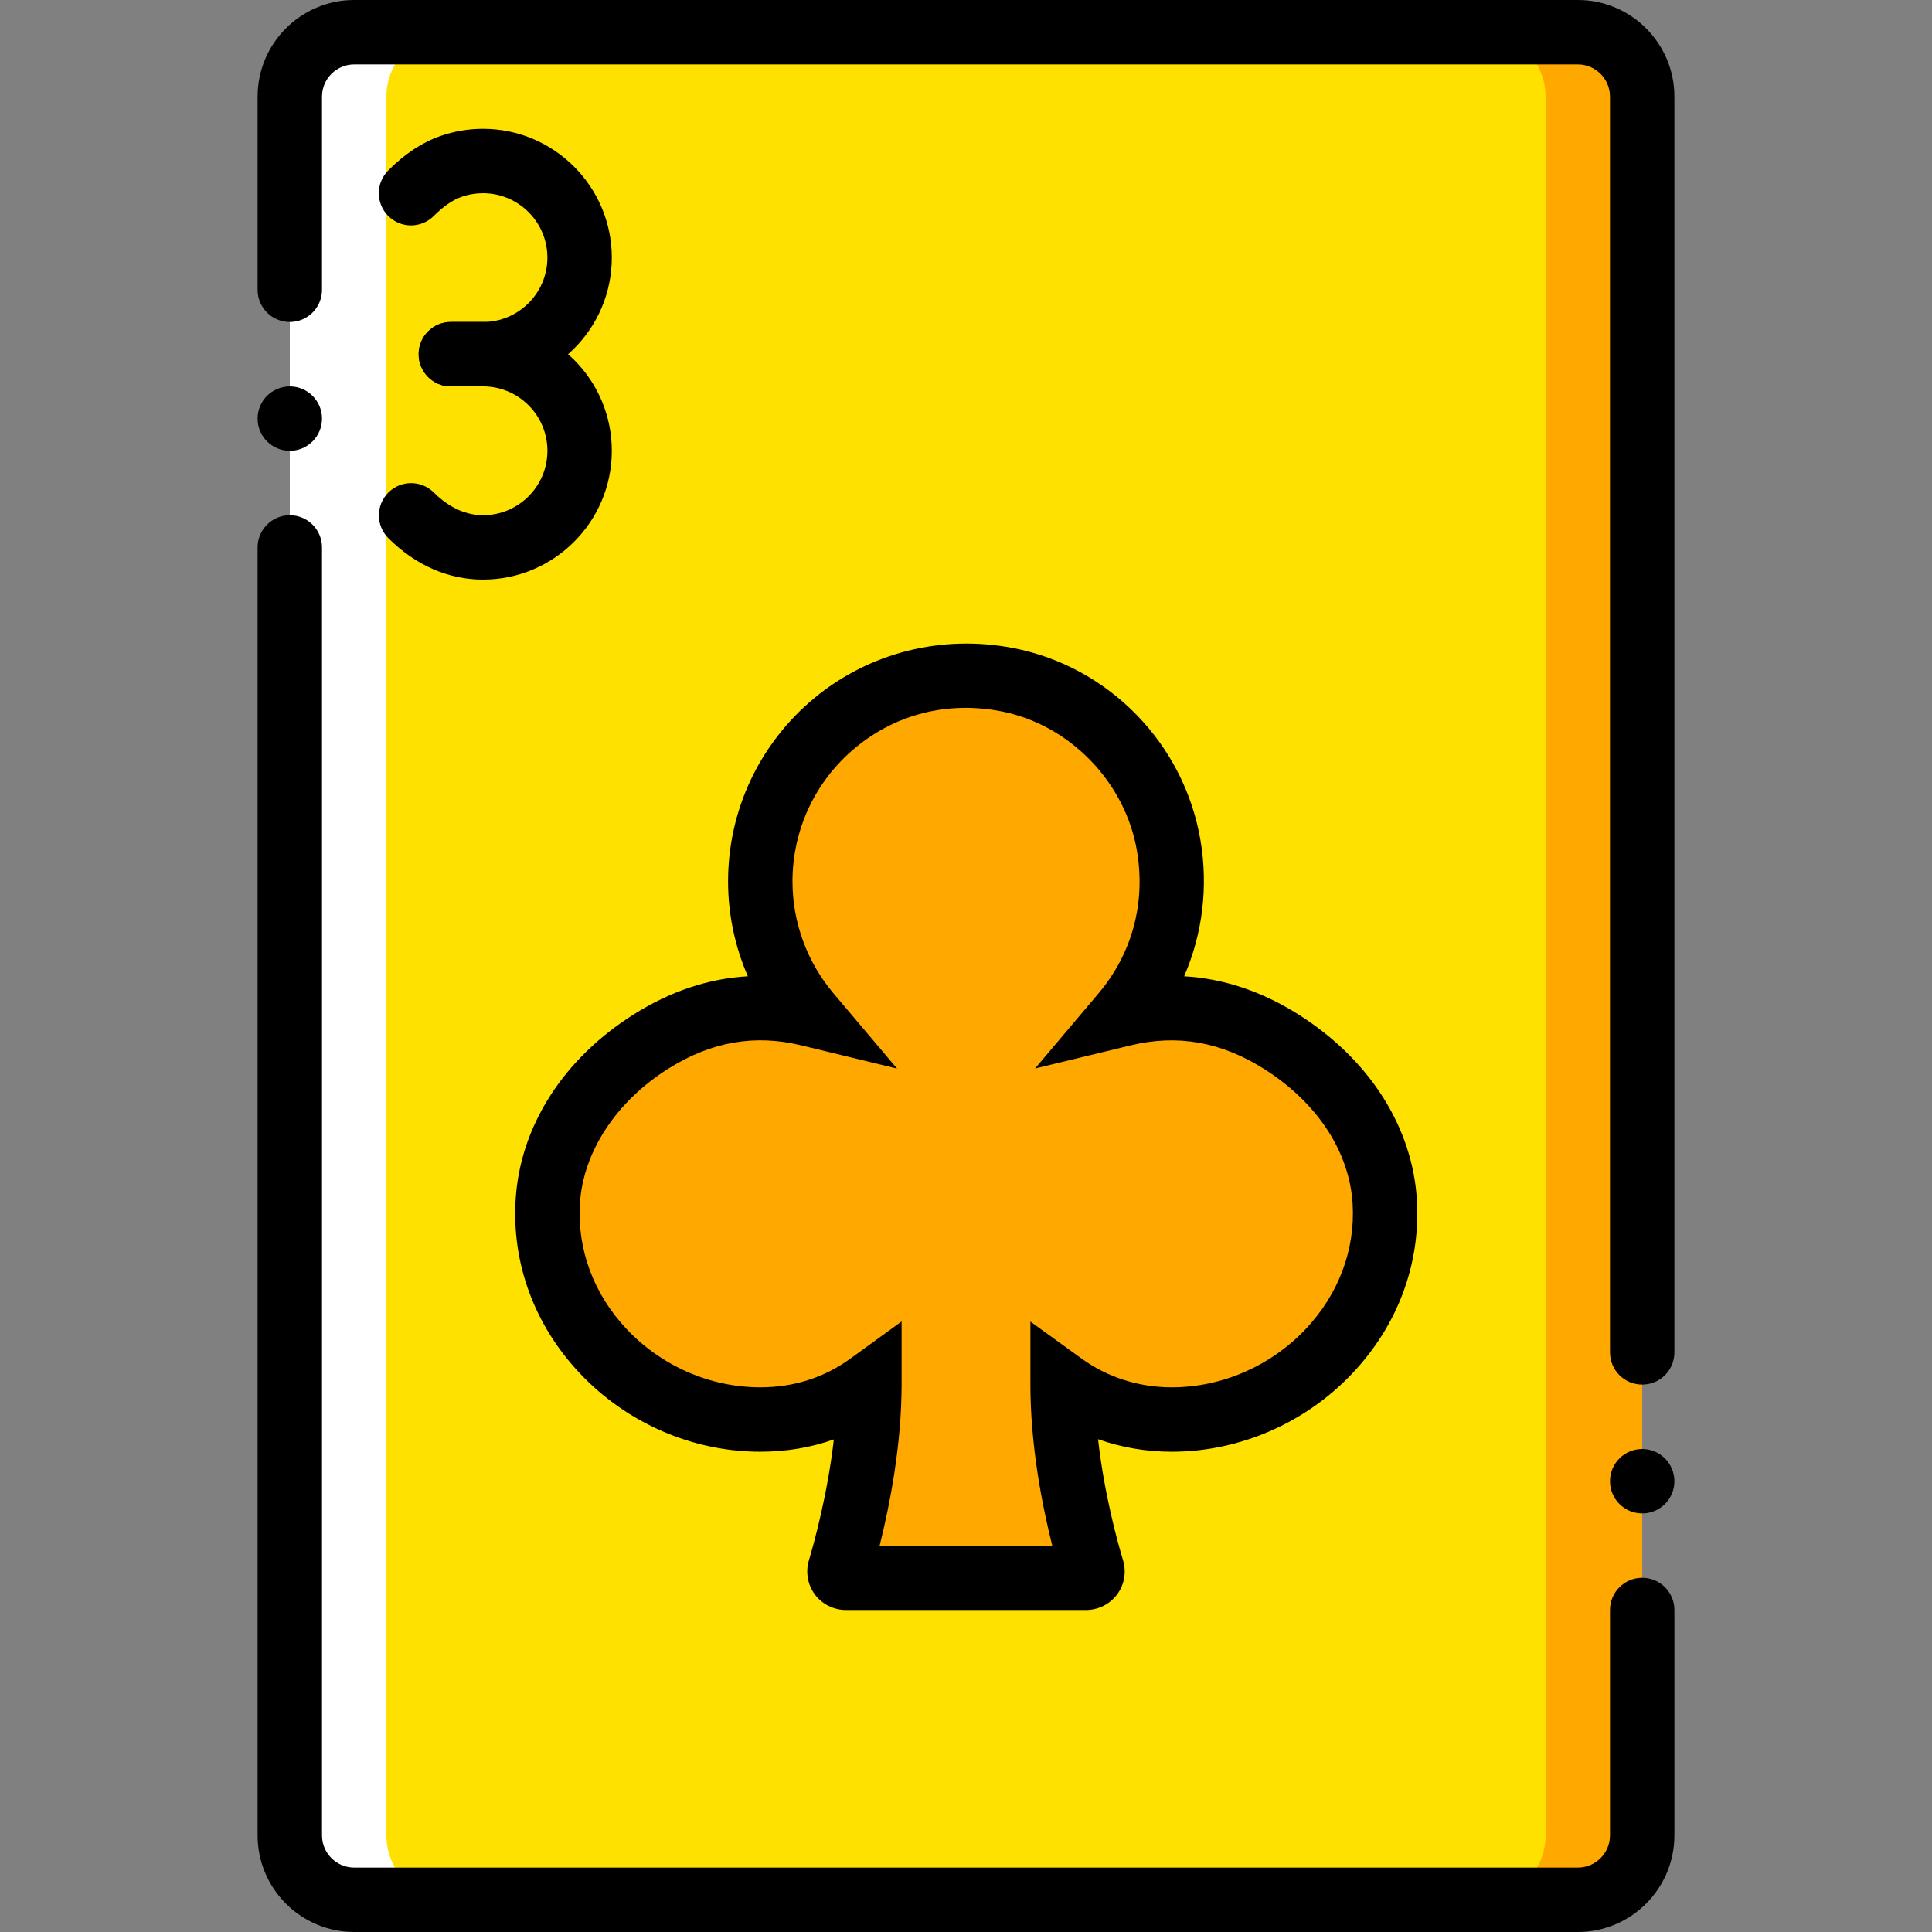 <?xml version="1.0" encoding="iso-8859-1"?>
<!-- Uploaded to: SVG Repo, www.svgrepo.com, Generator: SVG Repo Mixer Tools -->
<svg height="800px" width="800px" version="1.1" id="Layer_1" xmlns="http://www.w3.org/2000/svg" xmlns:xlink="http://www.w3.org/1999/xlink" 
	 viewBox="0 0 503.754 503.754" xml:space="preserve">
<rect x="0" y="0" width="503.754" height="503.754" fill="#808080" stroke="none"/>
<g transform="translate(0 1)">
	<path style="fill:#FFA800;" d="M411.399,7.399H260.273c-9.277,0-16.792,7.514-16.792,16.792v453.378
		c0,9.277,7.514,16.792,16.792,16.792h151.126c9.277,0,16.792-7.514,16.792-16.792V24.191
		C428.191,14.914,420.676,7.399,411.399,7.399"/>
	<path style="fill:#FFFFFF;" d="M243.481,7.399H92.355c-9.277,0-16.792,7.514-16.792,16.792v453.378
		c0,9.277,7.514,16.792,16.792,16.792h151.126c9.277,0,16.792-7.514,16.792-16.792V24.191
		C260.273,14.914,252.758,7.399,243.481,7.399"/>
	<path style="fill:#FFE100;" d="M386.211,7.399H117.543c-9.277,0-16.792,7.514-16.792,16.792v453.378
		c0,9.277,7.514,16.792,16.792,16.792h268.669c9.277,0,16.792-7.514,16.792-16.792V24.191
		C403.003,14.914,395.489,7.399,386.211,7.399"/>
	<path style="fill:#FFA800;" d="M277.064,360.027c0,20.839,5.751,41.677,7.733,48.251c0.327,1.083-0.495,2.124-1.62,2.124h-62.608
		c-1.125,0-1.939-1.041-1.62-2.116c1.973-6.608,7.741-27.673,7.741-48.26c-8.295,6.011-17.883,9.11-28.454,9.11
		c-30.695,0-57.327-25.775-55.405-56.857c1.075-17.48,12.208-32.475,27.035-41.778c14.886-9.345,28.689-10.092,41.031-7.095
		c-7.892-9.345-12.661-21.401-12.661-34.583c0-33.13,30.032-59.25,64.355-52.609c21.485,4.148,38.562,21.804,42.164,43.382
		c2.804,16.741-2.191,32.324-11.889,43.81c12.426-3.014,26.338-2.233,41.341,7.288c14.76,9.37,25.851,24.331,26.867,41.778
		c1.797,30.998-24.919,56.664-55.547,56.664C295.098,369.136,285.208,365.912,277.064,360.027"/>
	<path d="M428.191,360.024c-4.641,0-8.396-3.755-8.396-8.396V24.188c0-4.628-3.763-8.396-8.396-8.396H92.355
		c-4.628,0-8.396,3.767-8.396,8.396v50.375c0,4.637-3.759,8.396-8.396,8.396c-4.637,0-8.396-3.759-8.396-8.396V24.188
		C67.167,10.298,78.466-1,92.355-1h319.044c13.889,0,25.188,11.298,25.188,25.188v327.44
		C436.587,356.268,432.831,360.024,428.191,360.024z"/>
	<path d="M411.399,502.754H92.355c-13.889,0-25.188-11.298-25.188-25.188V141.734c0-4.637,3.759-8.396,8.396-8.396
		c4.637,0,8.396,3.759,8.396,8.396v335.832c0,4.632,3.767,8.396,8.396,8.396h319.044c4.633,0,8.396-3.763,8.396-8.396v-58.771
		c0-4.641,3.755-8.396,8.396-8.396s8.396,3.755,8.396,8.396v58.771C436.587,491.455,425.288,502.754,411.399,502.754z"/>
	<path d="M83.959,108.15c0,4.635-3.761,8.396-8.396,8.396c-4.635,0-8.396-3.761-8.396-8.396s3.761-8.396,8.396-8.396
		C80.198,99.754,83.959,103.515,83.959,108.15"/>
	<path d="M436.587,385.215c0,4.635-3.761,8.396-8.396,8.396s-8.396-3.761-8.396-8.396s3.761-8.396,8.396-8.396
		S436.587,380.58,436.587,385.215"/>
	<path d="M283.173,418.795h-62.604c-3.177,0-6.207-1.517-8.097-4.05c-1.882-2.525-2.468-5.838-1.57-8.855
		c1.312-4.395,4.858-17.153,6.518-31.567c-6.026,2.132-12.438,3.206-19.186,3.206c-17.685,0-34.859-7.478-47.12-20.522
		c-11.778-12.528-17.694-28.599-16.665-45.243c1.181-19.137,12.463-36.773,30.952-48.375c9.507-5.969,19.411-9.253,29.595-9.835
		c-3.374-7.748-5.157-16.169-5.157-24.729c0-18.587,8.232-36.039,22.58-47.879c14.348-11.84,33.202-16.55,51.773-12.975
		c25.007,4.829,44.636,25.024,48.842,50.244c2.033,12.139,0.484,24.388-4.28,35.342c10.314,0.59,20.334,3.944,29.951,10.044
		c18.432,11.708,29.64,29.336,30.747,48.375c0.959,16.579-4.993,32.583-16.767,45.054c-12.29,13.028-29.484,20.498-47.161,20.498
		c-6.658,0-13.127-1.107-19.211-3.263c1.64,14.553,5.206,27.237,6.518,31.583c0.918,3.017,0.344,6.338-1.541,8.871
		C289.404,417.27,286.362,418.795,283.173,418.795z M229.362,402.003h45.005c-2.599-10.339-5.698-26.016-5.698-41.979v-16.431
		l13.315,9.626c6.805,4.919,14.939,7.519,23.54,7.519c13.078,0,25.819-5.551,34.953-15.226c8.568-9.085,12.905-20.645,12.217-32.559
		c-0.795-13.578-9.175-26.393-22.99-35.174c-11.249-7.133-22.654-9.15-34.863-6.215l-24.966,6.043l16.579-19.62
		c8.724-10.331,12.282-23.474,10.019-37.003c-3.009-18.054-17.595-33.071-35.469-36.523c-13.816-2.673-27.278,0.681-37.896,9.437
		c-10.47,8.642-16.476,21.371-16.476,34.928c0,10.655,3.792,21.01,10.679,29.16l16.595,19.637l-24.987-6.059
		c-12.102-2.927-23.429-0.967-34.592,6.043c-13.643,8.568-22.285,21.719-23.117,35.191c-0.742,11.979,3.571,23.589,12.139,32.706
		c9.101,9.683,21.818,15.234,34.887,15.234c8.74,0,16.657-2.525,23.527-7.51l13.324-9.667v16.464
		C235.085,375.807,231.965,391.582,229.362,402.003z"/>
	<path d="M125.938,99.755h-8.371c-4.637,0-8.396-3.759-8.396-8.396s3.759-8.396,8.396-8.396h8.371
		c9.261,0,16.792-7.531,16.792-16.792s-7.531-16.792-16.792-16.792c-1.927,0-3.808,0.32-5.592,0.955
		c-2.353,0.824-4.714,2.456-7.244,4.981c-3.28,3.28-8.593,3.28-11.872,0c-3.28-3.28-3.28-8.593,0-11.872
		c4.341-4.346,8.769-7.269,13.524-8.945c3.575-1.267,7.342-1.91,11.184-1.91c18.518,0,33.584,15.066,33.584,33.584
		S144.456,99.755,125.938,99.755z"/>
	<path d="M125.943,150.126c-9.068,0-17.604-3.739-24.688-10.815c-3.28-3.28-3.28-8.593-0.004-11.876
		c3.28-3.28,8.597-3.276,11.876-0.004c2.693,2.693,7.105,5.903,12.815,5.903c9.261,0,16.792-7.531,16.792-16.792
		s-7.531-16.792-16.792-16.792h-8.396c-4.637,0-8.396-3.759-8.396-8.396c0-4.637,3.759-8.396,8.396-8.396h8.396
		c18.518,0,33.584,15.066,33.584,33.584S144.46,150.126,125.943,150.126z"/>
</g>
</svg>